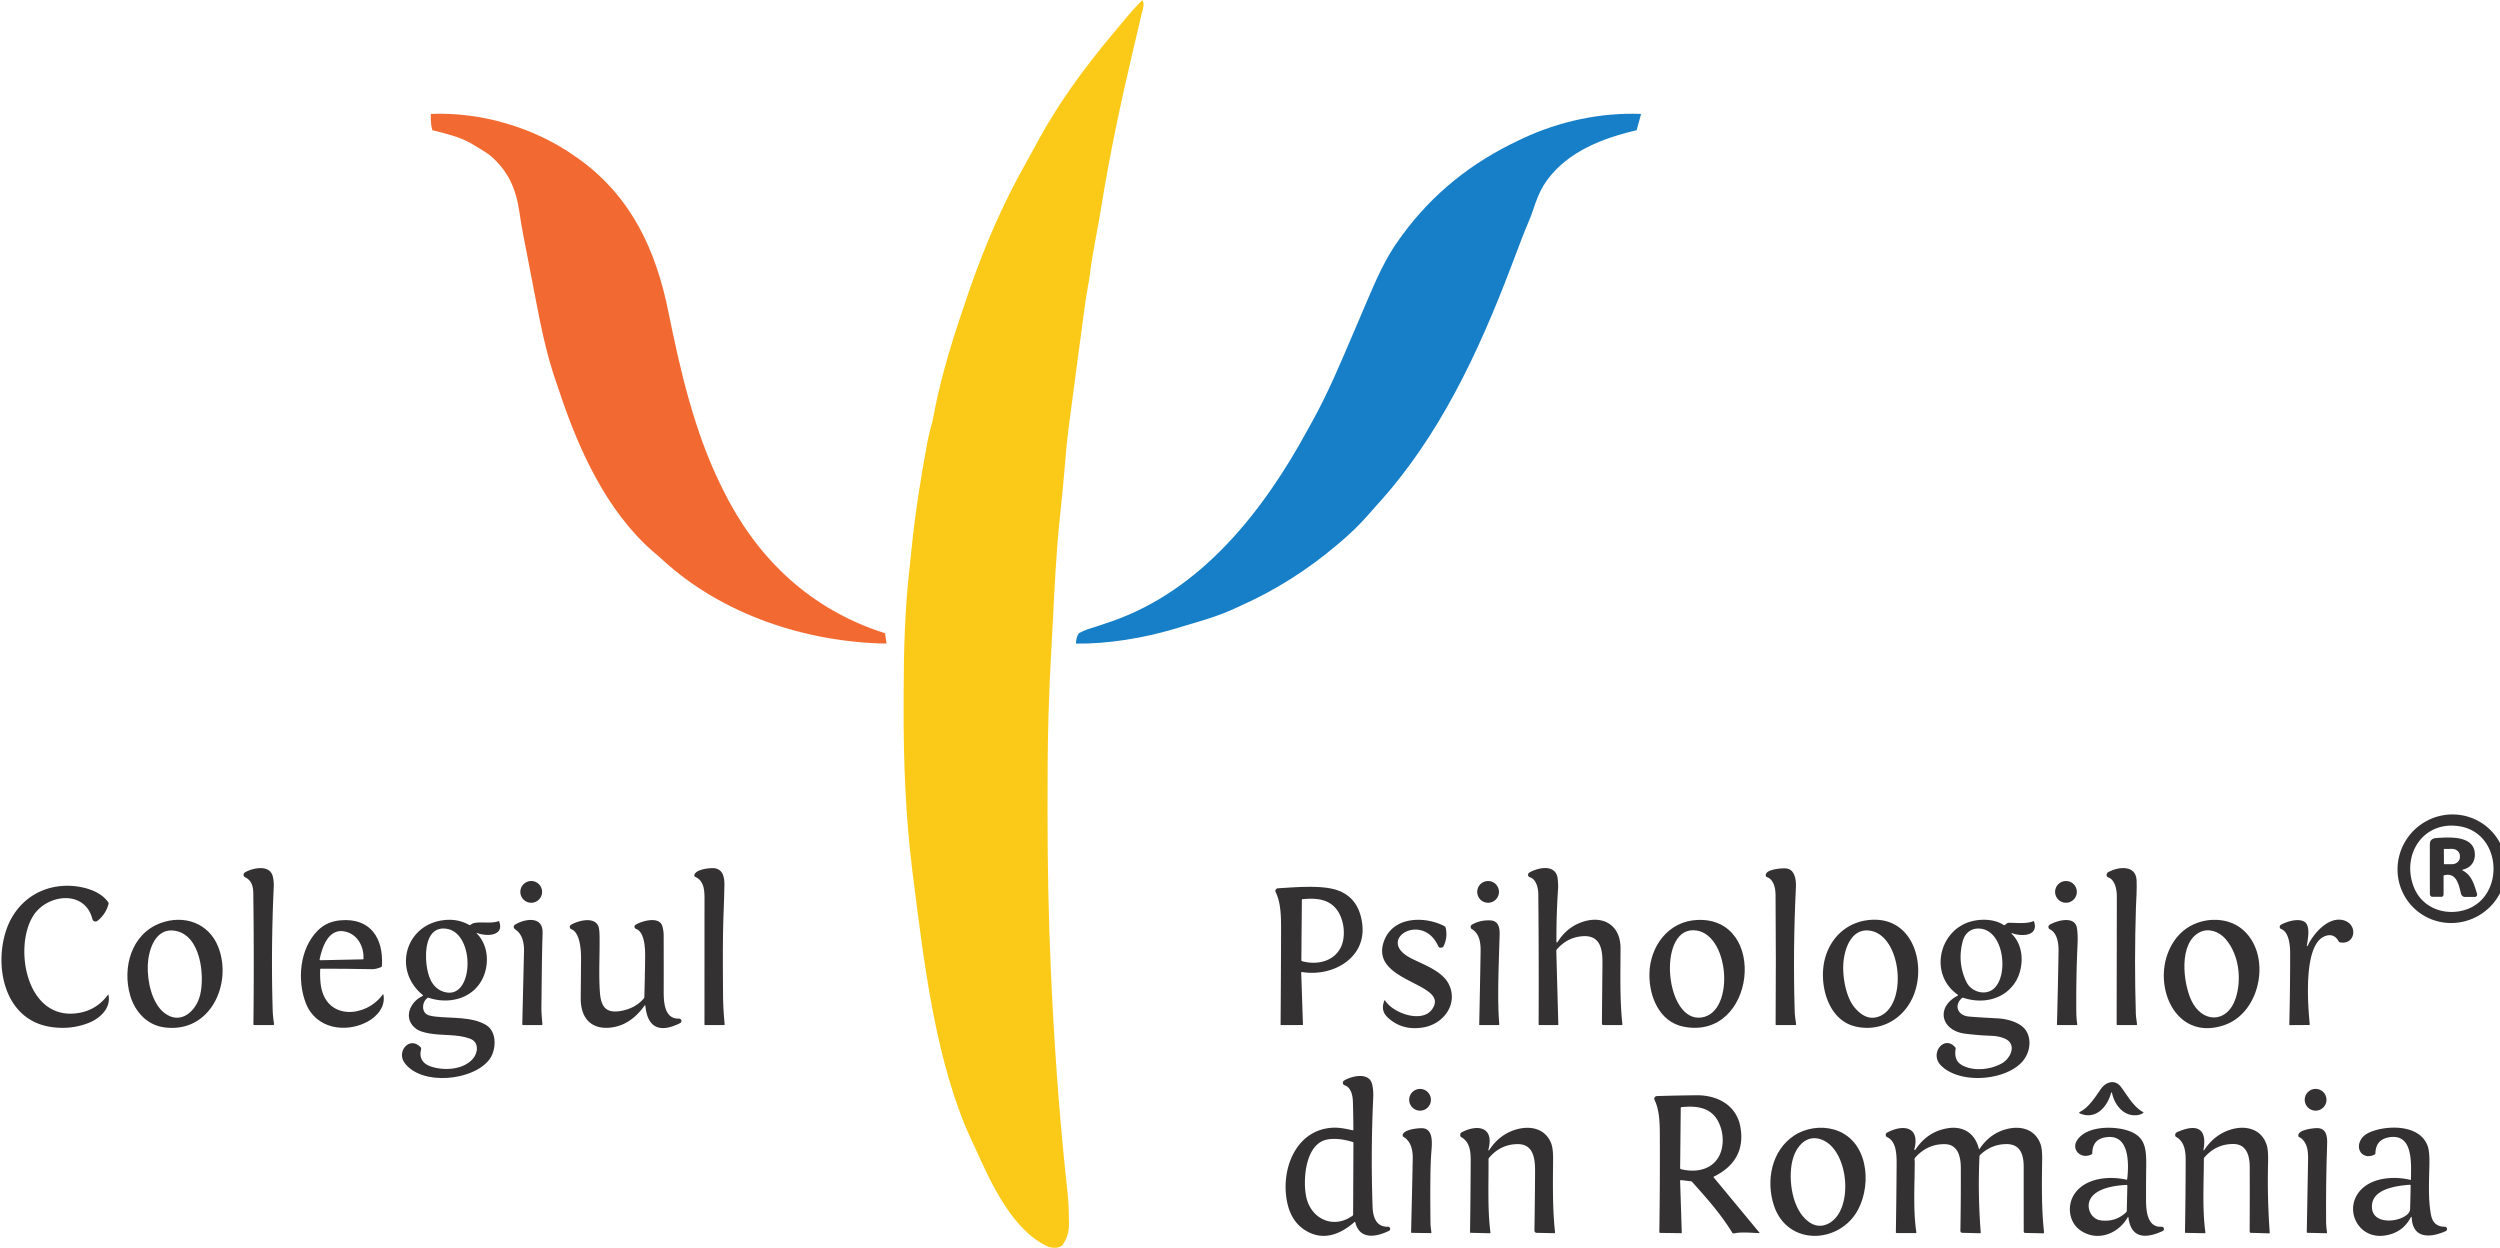 <?xml version="1.0" encoding="UTF-8" standalone="no"?>
<!-- Created with Inkscape (http://www.inkscape.org/) -->

<svg
   width="1600"
   height="798.61"
   viewBox="0 0 423.333 211.299"
   version="1.1"
   id="svg1338"
   inkscape:version="1.2.1 (9c6d41e410, 2022-07-14)"
   sodipodi:docname="Colegiul Psihologilor din România.svg"
   inkscape:export-filename="Colegiul Psihologilor din România.png"
   inkscape:export-xdpi="96"
   inkscape:export-ydpi="96"
   xmlns:inkscape="http://www.inkscape.org/namespaces/inkscape"
   xmlns:sodipodi="http://sodipodi.sourceforge.net/DTD/sodipodi-0.dtd"
   xmlns="http://www.w3.org/2000/svg"
   xmlns:svg="http://www.w3.org/2000/svg">
  <sodipodi:namedview
     id="namedview1340"
     pagecolor="#ffffff"
     bordercolor="#cccccc"
     borderopacity="0"
     inkscape:showpageshadow="0"
     inkscape:pageopacity="0"
     inkscape:pagecheckerboard="false"
     inkscape:deskcolor="#d1d1d1"
     inkscape:document-units="mm"
     showgrid="false"
     inkscape:zoom="0.52221046"
     inkscape:cx="789.91141"
     inkscape:cy="503.62836"
     inkscape:window-width="1920"
     inkscape:window-height="1009"
     inkscape:window-x="-8"
     inkscape:window-y="-8"
     inkscape:window-maximized="1"
     inkscape:current-layer="layer1"
     showborder="true"
     borderlayer="true"
     shape-rendering="auto" />
  <defs
     id="defs1335" />
  <g
     inkscape:label="Layer 1"
     inkscape:groupmode="layer"
     id="layer1">
    <g
       id="g1967"
       transform="translate(70.428,-40.676)">
      <g
         id="g1154"
         transform="matrix(0.251,0,0,0.251,-204.376,-72.513)"
         style="display:block;stroke-width:1.056">
        <path
           fill="#343132"
           d="m 2214.179,1011.332 a 36.4,36.86 45.8 0 1 -1.048,51.793 36.4,36.86 45.8 0 1 -51.802,-0.398 36.4,36.86 45.8 0 1 1.048,-51.793 36.4,36.86 45.8 0 1 51.802,0.398 z m -51.945,38.367 c 4.95,12.28 17.62,18.19 30.46,16.05 31.19,-5.18 30.58,-52.57 0.14,-57.37 -24.67,-3.89 -39.36,19.58 -30.6,41.32 z"
           id="path178"
           style="stroke-width:1.115" />
        <path
           fill="#343132"
           d="m 2195.083,1037.659 a 0.3,0.3 0 0 0 -0.06,0.56 c 6.17,3.08 7.81,9.5 9.73,15.75 a 1.62,1.62 0 0 1 -1.55,2.1 h -6.55 a 2.76,2.76 0 0 1 -2.67,-2.06 c -1.48,-5.72 -2.84,-14.66 -11.36,-12.59 q -0.45,0.11 -0.45,0.57 v 12.24 q 0,1.75 -1.75,1.75 h -5.69 a 1.78,1.77 0 0 1 -1.78,-1.77 q -0.08,-16.67 -0.04,-33.47 c 0,-3.33 1.85,-4.29 4.95,-4.47 8.05,-0.48 24.03,-1.68 25.33,9.69 0.67,5.83 -2.28,10.37 -8.11,11.7 z m -12.72,-13.72 0.06,9.78 a 0.27,0.27 0 0 0 0.27,0.27 l 5.23,-0.03 a 4.77,5.3 89.7 0 0 5.27,-4.8 v -0.78 a 4.77,5.3 89.7 0 0 -5.33,-4.74 l -5.23,0.03 a 0.27,0.27 0 0 0 -0.27,0.27 z"
           id="path182"
           style="stroke-width:1.115" />
        <path
           fill="#343132"
           d="m 704.533,1053.489 c -0.06,-4.79 -1.26,-8.68 -5.51,-10.7 a 1.84,1.85 42 0 1 -0.17,-3.24 c 4.86,-2.98 16.59,-5.69 18.78,2.46 0.59,2.18 0.83,4.81 0.71,7.32 q -1.94,41.54 -0.72,83.11 c 0.09,3.13 0.45,6.2 0.92,9.32 q 0.11,0.72 -0.63,0.72 h -12.75 a 0.55,0.56 0 0 1 -0.55,-0.56 q 0.52,-44.22 -0.08,-88.43 z"
           id="path186"
           style="stroke-width:1.115" />
        <path
           fill="#343132"
           d="m 1002.653,1042.509 a 0.97,0.98 14.2 0 1 -0.58,-0.98 c 0.37,-4.28 11.41,-5.26 13.91,-4.8 5.56,1.01 6.48,6.29 6.38,11.53 q -0.17,8.84 -0.52,17.69 c -0.74,19.08 -0.49,40.21 -0.39,56.53 q 0.06,8.95 1.07,19.35 0.07,0.66 -0.59,0.65 h -12.5 q -0.52,0 -0.52,-0.52 0.02,-42.5 0.03,-84.97 c 0,-5.66 -0.46,-11.97 -6.29,-14.48 z"
           id="path188"
           style="stroke-width:1.115" />
        <path
           fill="#343132"
           d="m 1583.693,1086.38 a 0.38,0.38 0 0 0 0.7,0.2 q 5.77,-9.3 15.2,-13.06 c 14.49,-5.78 27.33,0.73 27.33,17.18 -0.01,17.02 -0.6,34.26 1.26,51.2 q 0.07,0.59 -0.52,0.58 h -12.24 q -1.07,0 -1.06,-1.07 0.17,-21.3 0.36,-40.18 c 0.1,-9.49 -1.08,-19.75 -13.8,-18.64 q -10.13,0.89 -16.98,8.91 -0.36,0.43 -0.35,0.99 l 1.36,49.6 q 0.01,0.39 -0.38,0.39 h -12.39 q -0.53,0 -0.52,-0.52 0.21,-44 -0.22,-87.98 c -0.03,-3.83 -1.39,-9.91 -5.7,-11.2 a 1.72,1.73 38.2 0 1 -0.37,-3.14 c 6.14,-3.6 18.51,-6.13 19.24,4.88 q 0.29,4.24 0.21,5.39 -1.25,18.36 -1.13,36.47 z"
           id="path190"
           style="stroke-width:1.115" />
        <path
           fill="#343132"
           d="m 1724.963,1041.969 c -1.26,-4.7 11.4,-5.51 13.89,-5.14 5.86,0.86 6.62,7.87 6.38,12.9 q -2.08,42.23 -0.78,84.5 0.07,2.23 0.93,7.68 0.09,0.57 -0.5,0.57 h -12.92 q -0.41,0 -0.41,-0.41 0.33,-43.68 -0.04,-87.35 c -0.04,-4.29 -1.09,-10.53 -5.89,-12.06 q -0.52,-0.17 -0.66,-0.69 z"
           id="path192"
           style="stroke-width:1.115" />
        <path
           fill="#343132"
           d="m 1955.033,1042.1 q -0.78,-1.94 1.3,-3.01 c 6.73,-3.45 18.3,-4.79 18.76,5.84 0.26,6.11 -0.29,13.39 -0.45,18.22 q -1.17,36 -0.06,72.01 c 0.07,2.1 0.57,4.54 0.81,6.79 q 0.06,0.53 -0.47,0.53 h -12.72 q -0.59,0 -0.58,-0.59 0.12,-43.07 0.13,-86.09 c 0,-4.91 -1.19,-11.47 -6.04,-13.06 q -0.49,-0.16 -0.68,-0.64 z"
           id="path194"
           style="stroke-width:1.115" />
        <circle
           fill="#343132"
           cx="1537.573"
           cy="1052.649"
           r="7.35"
           id="circle196"
           style="stroke-width:1.115" />
        <circle
           fill="#343132"
           cx="1927.433"
           cy="1052.649"
           r="7.35"
           id="circle198"
           style="stroke-width:1.115" />
        <circle
           fill="#343132"
           cx="892.033"
           cy="1052.649"
           r="7.36"
           id="circle200"
           style="stroke-width:1.115" />
        <path
           fill="#343132"
           d="m 567.663,1143.719 c -29.77,-4.69 -37.47,-37.68 -30.75,-62.22 5.33,-19.45 20.68,-32.25 40.6,-32.96 9.55,-0.35 23.43,2.56 29.22,11.23 a 1.19,1.19 0 0 1 0.16,0.95 q -1.8,6.96 -7.5,11.47 a 2.12,2.12 0 0 1 -3.37,-1.13 c -5.12,-20.09 -30.47,-16.94 -39.78,-2.53 -13.31,20.59 -5.44,68.77 27.41,66.18 q 14.24,-1.12 22.77,-12.55 0.35,-0.47 0.46,0.11 c 1.67,8.88 -5.76,15.7 -13.19,18.68 q -12.32,4.93 -26.03,2.77 z"
           id="path202"
           style="stroke-width:1.115" />
        <path
           fill="#343132"
           d="m 1397.923,1142.509 q -0.33,0 -0.33,-0.33 0.23,-31.19 0.32,-62.6 c 0.02,-8.33 0.17,-19.15 -3.65,-26.75 a 1.8,1.8 0 0 1 1.5,-2.6 c 12.34,-0.78 29.88,-2.29 40.13,1.3 q 14.65,5.13 16.8,22.9 c 2.79,23.14 -20.33,35.65 -40.58,32.3 q -0.63,-0.1 -0.61,0.54 l 1.17,34.83 q 0.02,0.37 -0.35,0.37 z m 14.21,-43.1 c 10.13,2.85 21.96,0.1 26.4,-10.05 3.06,-7.01 1.92,-17.36 -2.39,-23.83 -5.42,-8.14 -14.5,-8.86 -23.78,-7.95 q -0.42,0.04 -0.42,0.46 l -0.35,40.65 a 0.73,0.73 0 0 0 0.54,0.72 z"
           id="path204"
           style="stroke-width:1.115" />
        <path
           fill="#343132"
           d="m 644.173,1144.009 c -11.56,-1.67 -19.53,-10.7 -22.68,-21.48 -5.46,-18.73 0.71,-41.52 20.49,-48.84 15.7,-5.8 32.43,-0.12 38.83,15.9 9.95,24.93 -5.3,58.94 -36.64,54.42 z m 0.4,-9.68 c 11.04,8.55 21.49,-1.42 24.09,-12.1 3.14,-12.93 0.59,-40.3 -16.83,-43.35 -13.48,-2.36 -18.07,13.22 -18.48,23.12 -0.41,10.16 2.44,25.53 11.22,32.33 z"
           id="path208"
           style="stroke-width:1.115" />
        <path
           fill="#343132"
           d="m 781.613,1140.199 c -14.83,7.96 -35.02,4.86 -41.69,-12.62 -5.85,-15.34 -4.24,-36.53 8.16,-48.91 q 5.97,-5.96 15.02,-6.82 c 20.46,-1.94 29.42,12.09 28.21,30.82 q -0.03,0.47 -0.46,0.65 -3.61,1.53 -5.93,1.49 -17.38,-0.35 -34.76,-0.34 -0.49,0 -0.51,0.49 -0.24,6.86 0.61,11.66 c 4.02,22.74 30.27,20.81 41.49,5.4 q 0.48,-0.66 0.62,0.14 c 1.42,7.96 -4.34,14.59 -10.76,18.04 z m -14.25,-60.58 c -11.86,-3.46 -16.44,10.24 -18.09,18.65 q -0.09,0.5 0.4,0.49 l 28.76,-0.6 q 0.47,-0.01 0.48,-0.48 c 0.24,-7.97 -3.68,-15.76 -11.55,-18.06 z"
           id="path210"
           style="stroke-width:1.115" />
        <path
           fill="#343132"
           d="m 855.523,1080.899 c 8.06,8.3 8.41,21.96 2.95,31.7 -6.99,12.43 -22.58,15.96 -35.66,11.48 q -0.46,-0.16 -0.85,0.14 c -3.49,2.67 -4.12,8.77 -0.28,11.13 q 1.61,0.99 6.19,1.48 c 11.04,1.2 24.22,-0.08 33.75,5.66 7.54,4.53 6.88,17 2.23,23.18 -10.94,14.55 -46.04,17.99 -57.35,2.2 -5.4,-7.54 3.32,-18.03 10.72,-10.64 q 0.77,0.77 0.5,1.75 c -1.53,5.6 1.14,9.66 6.47,11.44 8.98,3.02 21.74,2.37 28.38,-5.03 3.58,-3.99 4.5,-11.34 -1.8,-13.7 -8.45,-3.17 -18.22,-1.97 -27.3,-3.51 q -6.34,-1.08 -9.11,-3.15 c -8.92,-6.72 -4.52,-17.98 4.39,-22.15 q 0.57,-0.27 0.08,-0.67 c -20.5,-16.7 -11.74,-48.03 15.03,-50.6 q 8.95,-0.86 16.43,3.4 0.45,0.26 0.81,-0.11 c 3.3,-3.27 13.57,-0.22 18.78,-2.49 q 0.41,-0.17 0.56,0.24 c 3.68,9.88 -8.66,10.18 -14.64,7.83 q -1.11,-0.43 -0.28,0.42 z m -22.57,39.12 c 20.5,6.64 21.8,-39.65 1.92,-42.5 -13.76,-1.97 -14.53,15.23 -13.5,23.91 0.92,7.71 3.4,15.94 11.58,18.59 z"
           id="path212"
           style="stroke-width:1.115" />
        <path
           fill="#343132"
           d="m 1499.933,1131.669 c 12.09,-17.73 -42.39,-17.75 -32.7,-45.49 5.98,-17.14 27.46,-17.3 40.64,-10.54 a 2.21,2.23 7.4 0 1 1.16,1.52 q 1.35,6.47 -1.6,12.34 a 1.19,1.2 3.6 0 1 -0.63,0.56 q -2.15,0.79 -2.88,-0.83 c -10.37,-23.09 -41.35,-5.07 -19.89,7.34 7.56,4.39 22.06,8.56 26.97,18.21 6.56,12.89 -2.89,26.61 -16.52,29.18 q -14.61,2.75 -24.65,-6.61 -4.98,-4.64 -2.22,-11.4 0.2,-0.47 0.47,-0.04 c 5.46,8.69 25.13,15.62 31.85,5.76 z"
           id="path214"
           style="stroke-width:1.115" />
        <path
           fill="#343132"
           d="m 1669.463,1143.59 c -16.4,-3.23 -23.22,-20.4 -23.06,-35.38 0.21,-18.82 12.82,-35.93 32.58,-36.65 47.84,-1.75 39.12,81.61 -9.52,72.03 z m 6.5,-65.07 c -24.42,-0.19 -18.77,62.79 5.85,58.83 22.96,-3.69 18.57,-58.64 -5.85,-58.83 z"
           id="path216"
           style="stroke-width:1.115" />
        <path
           fill="#343132"
           d="m 1785.423,1143.469 c -19.18,-4.47 -24.9,-29.53 -20.59,-45.76 4,-15.06 15.79,-25.28 31.28,-26.22 28.38,-1.73 37.22,30.41 28.31,51.47 -6.68,15.82 -22.5,24.35 -39,20.51 z m 2.25,-9.87 q 5.99,5.33 12.46,3.48 c 21.05,-6.03 16.96,-54.89 -4.85,-58.25 -12.81,-1.97 -17.42,12.61 -18.04,22.16 -0.58,8.87 1.62,22.05 7.16,29.13 a 26.34,26.73 1.4 0 0 3.27,3.48 z"
           id="path218"
           style="stroke-width:1.115" />
        <path
           fill="#343132"
           d="m 1890.753,1080.929 c 9.06,8.53 8.3,24.29 1.99,33.38 -7.79,11.22 -21.9,13.99 -34.58,9.78 q -0.47,-0.16 -0.85,0.16 c -5.65,4.9 -2.91,11.73 4.36,12.46 q 5.36,0.53 19.75,1.27 c 6.41,0.33 16.23,2.8 19.58,9.11 3.64,6.88 1.53,15.73 -4.05,21.18 -12.23,11.95 -41.23,13.87 -53.7,1.65 -8.34,-8.17 2.22,-21.24 9.56,-12.26 q 0.28,0.34 0.21,0.79 -1.38,7.92 4.22,11.07 c 7.71,4.34 19.37,3.2 27.15,-1.31 4.3,-2.49 8.73,-9.23 5.14,-14.11 -2.22,-3.01 -8.4,-4.22 -11.92,-4.34 q -9.16,-0.31 -18.24,-1.46 c -16.27,-2.06 -19.96,-17.83 -5.03,-25.62 a 0.42,0.42 0 0 0 0.04,-0.71 c -19.98,-13.91 -12.43,-45.05 10.91,-49.83 6.33,-1.3 14.35,-0.94 20.05,2.82 q 0.46,0.31 0.91,-0.02 l 1.53,-1.15 q 0.4,-0.3 0.9,-0.3 c 4.87,-0.02 12.29,0.89 16.68,-1.07 q 0.42,-0.18 0.56,0.25 c 3.27,10.11 -8.83,10.18 -14.89,7.81 a 0.27,0.27 0 0 0 -0.28,0.45 z m -30.55,32.33 c 3.3,6.91 12.48,9.45 18.08,5.05 10.75,-8.43 7.58,-39.48 -8.77,-40.87 -5.82,-0.5 -10.12,2.73 -11.65,8.28 q -3.95,14.38 2.34,27.54 z"
           id="path220"
           style="stroke-width:1.115" />
        <path
           fill="#343132"
           d="m 2034.483,1142.449 c -31.65,11.05 -47.48,-23.01 -38.62,-47.65 q 3.67,-10.22 11.19,-16.27 c 10.72,-8.63 28.06,-9.79 39.01,-0.93 20.36,16.48 13.37,56.14 -11.58,64.85 z m -22.58,-16.82 c 7.31,15.87 24.48,15.82 30,-1.16 4.18,-12.85 2.38,-29.49 -6.87,-40.12 -4.32,-4.96 -11.4,-7.48 -17.29,-4.52 -14.55,7.33 -11.19,34.2 -5.84,45.8 z"
           id="path222"
           style="stroke-width:1.115" />
        <path
           fill="#343132"
           d="m 2089.933,1089.009 a 0.26,0.26 0 0 0 0.49,0.15 c 3.69,-8.11 13.84,-19.98 24.03,-17.43 10.35,2.59 8.36,17.07 -2.24,14.94 q -0.5,-0.1 -0.74,-0.54 -3.36,-6.08 -9.6,-3.5 c -14.58,6.02 -11.19,46.73 -9.99,59.3 q 0.05,0.53 -0.49,0.53 l -12.79,0.07 q -0.51,0 -0.5,-0.51 0.59,-24.18 0.57,-48.28 c 0,-4.95 -0.8,-14.01 -6.03,-16.01 a 1.6,1.59 40.9 0 1 -0.21,-2.88 c 4.1,-2.29 11.59,-4.5 15.7,-2.15 4.49,2.55 2.43,11.75 1.8,16.31 z"
           id="path224"
           style="stroke-width:1.115" />
        <path
           fill="#343132"
           d="m 880.343,1076.909 q -0.54,-1.34 0.85,-2.2 c 6.14,-3.8 19.01,-6.34 18.53,5.78 q -0.52,13.05 -0.82,50.64 c -0.03,3.45 0.43,7.26 0.67,10.88 q 0.03,0.47 -0.45,0.47 h -12.64 q -0.49,0 -0.48,-0.49 0.58,-24.91 1.18,-49.75 c 0.11,-4.54 -0.99,-10.91 -5.45,-13.91 q -1.13,-0.76 -1.39,-1.42 z"
           id="path226"
           style="stroke-width:1.115" />
        <path
           fill="#343132"
           d="m 968.373,1129.509 c -5.55,7.81 -12.92,13.51 -22.45,14.65 -13.84,1.66 -20.61,-6.87 -20.49,-19.78 q 0.13,-13.31 0.22,-26.65 c 0.04,-5.32 -0.51,-17.54 -6.55,-19.91 a 1.66,1.66 0 0 1 -0.23,-2.98 c 4.57,-2.67 15.34,-5.74 18.37,0.75 q 0.83,1.77 0.9,7.01 c 0.18,13.55 -0.65,25.24 0.22,37.58 0.66,9.35 3.56,14.56 13.89,12.84 q 9.91,-1.66 15.74,-8.49 a 1.45,1.46 66 0 0 0.36,-0.93 q 0.37,-12.88 0.53,-25.88 c 0.07,-5.46 0.14,-17.83 -6.17,-20.11 a 1.53,1.54 38.5 0 1 -0.31,-2.73 c 4,-2.57 16.32,-6.2 18.17,1.16 q 0.8,3.15 0.81,5.5 0.08,18.84 0.03,37.69 c -0.02,7.26 0.19,19.23 10.3,18.92 a 1.6,1.6 0 0 1 0.77,3.03 c -13.11,6.59 -21.89,3.78 -23.41,-11.48 q -0.11,-1.02 -0.7,-0.19 z"
           id="path228"
           style="stroke-width:1.115" />
        <path
           fill="#343132"
           d="m 1526.653,1077.77 a 1.75,1.76 45.5 0 1 0.03,-3.02 q 5.42,-3.14 12.24,-2.89 c 5.93,0.21 6.58,5.32 6.43,9.99 -0.82,26.43 -1.53,44.65 -0.23,60.13 q 0.04,0.5 -0.47,0.5 h -12.68 q -0.4,0 -0.39,-0.4 0.54,-24.57 0.94,-49.1 c 0.09,-5.63 -0.53,-11.98 -5.87,-15.21 z"
           id="path230"
           style="stroke-width:1.115" />
        <path
           fill="#343132"
           d="m 1916.553,1077.87 a 1.75,1.75 0 0 1 -0.09,-3.07 c 4.61,-2.72 16.92,-6.4 18.37,2.24 q 0.72,4.28 0.42,10.88 -1.07,22.89 -0.84,45.81 0.04,4.16 0.64,8.28 0.06,0.47 -0.41,0.47 h -12.69 q -0.59,0 -0.58,-0.6 0.66,-24.75 1.06,-49.38 c 0.09,-5.43 -0.96,-12.12 -5.88,-14.63 z"
           id="path232"
           style="stroke-width:1.115" />
        <path
           fill="#343132"
           d="m 1446.683,1212.959 q -0.03,-9.37 -0.31,-18.73 c -0.12,-4.12 -1.23,-9.72 -5.56,-11.1 a 1.77,1.77 0 0 1 -0.4,-3.19 c 4.81,-3 16.85,-6.01 18.9,2.37 0.75,3.07 0.91,6.09 0.75,9.57 q -1.69,36.67 -0.41,73.35 c 0.23,6.66 2.43,13.61 10.36,13.31 a 1.46,1.46 0 0 1 0.7,2.77 c -8.38,4.12 -19.74,6.36 -22.72,-5.68 q -0.15,-0.62 -0.63,-0.2 c -9.36,8.14 -20.54,12.78 -32.25,6.06 q -10.08,-5.78 -12.98,-18.93 c -4.83,-21.87 5.29,-49.64 30.84,-50.83 4.19,-0.19 8.78,0.74 13.1,1.72 q 0.61,0.13 0.61,-0.49 z m -31.93,44.8 c 2.85,15.22 18.15,22.87 31.42,13.32 q 0.34,-0.25 0.34,-0.67 l 0.21,-48.39 q 0,-0.5 -0.48,-0.64 -9.09,-2.82 -16.42,-1.81 c -15.45,2.15 -17.25,26.59 -15.07,38.19 z"
           id="path250"
           style="stroke-width:1.115" />
        <path
           fill="#343132"
           d="m 1958.473,1188.199 a 0.32,0.32 0 0 0 -0.62,-0.01 c -2.37,9.4 -10.4,18.63 -21.15,13.86 a 0.5,0.5 0 0 1 -0.02,-0.91 c 6.07,-2.93 10.48,-10.02 14.22,-15.42 3.45,-4.98 9.6,-6.87 13.68,-1.44 4.23,5.63 8.53,13.56 14.87,16.89 q 0.49,0.26 0.06,0.6 -1.57,1.21 -4.03,1.5 c -9.21,1.08 -15.36,-7.04 -17.01,-15.07 z"
           id="path252"
           style="stroke-width:1.115" />
        <circle
           fill="#343132"
           cx="2095.843"
           cy="1192.899"
           r="7.36"
           id="circle254"
           style="stroke-width:1.115" />
        <circle
           fill="#343132"
           cx="1491.673"
           cy="1192.909"
           r="7.35"
           id="circle256"
           style="stroke-width:1.115" />
        <path
           fill="#343132"
           d="m 1689.823,1245.33 30.78,37.16 q 0.31,0.37 -0.17,0.35 c -4.75,-0.15 -12.2,-0.88 -16.7,0.17 q -0.99,0.24 -1.5,-0.59 c -8.17,-13.14 -17.21,-23.13 -26.95,-34.07 q -0.38,-0.42 -0.94,-0.48 l -6.59,-0.78 a 0.56,0.56 0 0 0 -0.63,0.57 l 1.12,34.87 a 0.35,0.36 88.5 0 1 -0.36,0.37 l -14.06,-0.19 q -0.73,-0.01 -0.72,-0.74 0.49,-33.24 0.33,-65.24 c -0.04,-7.6 -0.14,-16.83 -3.56,-23.68 a 1.83,1.83 0 0 1 1.58,-2.65 q 12.96,-0.4 26.71,-0.55 c 14.05,-0.15 27,6.68 29.61,21.36 2.83,15.88 -4.13,26.72 -17.82,33.51 q -0.45,0.22 -0.13,0.61 z m -22.14,-5.63 c 8.64,2.19 18.4,1.07 24.01,-6.11 5.91,-7.54 5.2,-20.2 -0.06,-28.04 -5.27,-7.87 -14.58,-8.64 -23.56,-7.66 a 0.59,0.59 0 0 0 -0.53,0.58 l -0.4,40.53 a 0.72,0.71 7.7 0 0 0.54,0.7 z"
           id="path258"
           style="stroke-width:1.115" />
        <path
           fill="#343132"
           d="m 1537.753,1226.639 a 0.31,0.3 69.2 0 0 0.55,0.25 q 7.07,-10.91 18.7,-14.09 c 9.73,-2.66 19.45,-0.16 23.18,9.63 q 1.33,3.48 1.25,10.75 c -0.19,18.46 -0.34,33.79 1.31,49.16 q 0.06,0.57 -0.51,0.56 l -11.88,-0.23 a 1.54,1.55 0.9 0 1 -1.51,-1.57 q 0.31,-19.8 0.43,-39.37 c 0.05,-8.55 -0.73,-19.09 -11.95,-18.91 q -11.54,0.19 -19.14,9.33 -0.32,0.39 -0.31,0.88 c 0.13,16.16 -0.75,33.42 1.29,49.41 a 0.44,0.44 0 0 1 -0.44,0.5 l -12.86,-0.29 q -0.48,-0.01 -0.47,-0.49 0.34,-23.98 0.45,-47.93 c 0.02,-6.09 -0.43,-12.69 -6.21,-16.02 q -1.31,-0.76 -0.68,-2.55 0.16,-0.46 0.59,-0.69 c 10.56,-5.66 22.42,-4.19 18.21,11.67 z"
           id="path262"
           style="stroke-width:1.115" />
        <path
           fill="#343132"
           d="m 1787.373,1266.649 c -12.19,23.6 -47.96,25.44 -57.04,-2.64 -5.41,-16.73 -1.51,-36.87 13.67,-46.95 7.68,-5.11 18.11,-6.64 26.97,-4.07 22.68,6.59 25.68,35.7 16.4,53.66 z m -33.76,8.39 q 5.72,4.32 11.83,2.14 c 20.03,-7.16 16.09,-53.32 -4.91,-58.04 -9.82,-2.2 -16.06,7.1 -17.84,15.59 -2.65,12.58 0.04,32.1 10.92,40.31 z"
           id="path264"
           style="stroke-width:1.115" />
        <path
           fill="#343132"
           d="m 1825.143,1226.35 a 0.37,0.37 0 0 0 0.67,0.29 q 8.24,-12.54 22.26,-14.6 c 10.27,-1.51 18.08,3.68 20.55,13.82 q 0.18,0.71 0.58,0.1 7.14,-10.63 18.68,-13.4 c 9.62,-2.32 18.77,0.54 22.32,10.06 q 1.27,3.39 1.17,10.49 c -0.24,16.32 -0.5,32.9 1.26,49.16 a 0.66,0.66 0 0 1 -0.67,0.73 l -12.15,-0.28 a 0.9,0.9 0 0 1 -0.88,-0.9 q -0.02,-21.71 -0.02,-43.59 c 0,-8.29 -2.2,-15.58 -11.88,-15.43 q -10.11,0.16 -17.56,7.37 -0.37,0.36 -0.39,0.88 -1.17,25.63 0.84,51.22 0.05,0.69 -0.64,0.67 l -11.67,-0.29 q -1.43,-0.03 -1.41,-1.47 0.38,-21.86 0.29,-42.45 c -0.04,-7.46 -1.91,-15.77 -10.83,-15.89 q -11.59,-0.17 -19.76,8.88 -0.78,0.86 -0.64,1.65 0.14,0.79 0.14,0.86 c 0.03,15.61 -1.21,32.64 1.09,48.04 q 0.09,0.59 -0.51,0.58 l -12.81,-0.05 q -0.5,-0.01 -0.5,-0.5 0.36,-22.52 0.51,-44.96 c 0.04,-6.47 0.16,-16.22 -6.36,-19.2 a 1.72,1.72 0 0 1 -0.11,-3.07 c 10.42,-5.65 22.45,-4.54 18.43,11.28 z"
           id="path266"
           style="stroke-width:1.115" />
        <path
           fill="#343132"
           d="m 1969.093,1272.189 c -6.57,11.48 -20.78,16.62 -31.95,8.79 -8.31,-5.83 -9.3,-18.01 -3.01,-25.88 7.67,-9.6 22.99,-10.9 34.15,-8.26 q 0.41,0.1 0.45,-0.31 c 1.34,-11.46 1.36,-31.58 -15.38,-28.16 q -8.07,1.65 -8.16,10.59 0,0.49 -0.43,0.72 c -7.09,3.8 -14.38,-3.23 -9.53,-9.93 6.66,-9.18 23.57,-9.09 32.91,-6.38 13.25,3.84 13.6,12.62 13.41,25.65 q -0.13,9.23 -0.1,21.71 c 0.02,6.66 0.73,18.49 10.43,17.82 a 1.53,1.53 0 0 1 0.75,2.92 c -10.59,4.91 -21.22,5.66 -23.08,-9.19 q -0.1,-0.74 -0.46,-0.09 z m -25.7,-11.25 c -2.12,5.34 1.14,12.57 7.7,13.35 q 9.97,1.2 17.03,-5.59 a 1.08,1.04 69.8 0 0 0.33,-0.75 l 0.39,-16.98 q 0.01,-0.66 -0.64,-0.63 c -7.56,0.36 -21.43,2.12 -24.81,10.6 z"
           id="path268"
           style="stroke-width:1.115" />
        <path
           fill="#343132"
           d="m 2020.183,1226.699 a 0.27,0.26 67.1 0 0 0.48,0.2 q 6.38,-9.78 16.5,-13.43 c 10.44,-3.77 21.93,-1.52 25.65,9.82 q 1.17,3.57 0.97,11.54 -0.61,23.83 1.12,47.65 0.04,0.57 -0.52,0.55 l -12.21,-0.37 q -0.82,-0.02 -0.82,-0.84 0.13,-24.06 0.04,-43.9 c -0.03,-7.34 -2.21,-15.14 -10.99,-15.18 q -11.73,-0.06 -19.63,9.12 -0.31,0.36 -0.31,0.84 c -0.1,19.1 -1.06,34.45 1.04,49.63 q 0.08,0.6 -0.52,0.59 l -12.82,-0.23 q -0.45,-0.01 -0.44,-0.46 0.41,-24.02 0.47,-48 c 0.02,-6.3 -0.59,-12.99 -6.49,-16.31 q -0.44,-0.25 -0.54,-0.75 -0.35,-1.76 1.58,-2.59 c 11.98,-5.22 20.24,-3.43 17.44,12.12 z"
           id="path270"
           style="stroke-width:1.115" />
        <path
           fill="#343132"
           d="m 2160.673,1272.179 a 0.29,0.29 0 0 0 -0.54,-0.12 q -5.54,10.69 -17.7,12.43 c -19.21,2.77 -28.83,-20.36 -14.24,-32.51 8.13,-6.76 21.38,-7.54 31.49,-5.06 a 0.4,0.39 6.9 0 0 0.49,-0.38 c 0.01,-9.78 2.01,-31.37 -15,-28.28 q -8.82,1.61 -8.98,10.82 -0.01,0.48 -0.44,0.71 c -7.5,3.99 -13.67,-3.12 -9.14,-10.38 q 2.19,-3.54 8.35,-5.57 c 11.51,-3.82 31.75,-3.76 36.59,10.6 q 1.26,3.71 1.06,12.65 c -0.29,12.49 -0.83,22.72 1.01,33.11 q 1.5,8.43 9.32,8.34 a 1.57,1.56 32.6 0 1 0.66,2.99 c -9.96,4.45 -22.37,5.53 -22.93,-9.35 z m -26.78,-8.4 c -1.46,16.15 25.45,11.04 25.7,2.94 q 0.31,-10.18 0.37,-15.89 0.01,-0.65 -0.65,-0.6 c -7.95,0.64 -24.41,2.37 -25.42,13.55 z"
           id="path272"
           style="stroke-width:1.115" />
        <path
           fill="#343132"
           d="m 1480.153,1217.689 a 0.42,0.4 12.1 0 1 -0.19,-0.28 c -0.66,-4.4 10.13,-5.4 12.96,-5.34 7.96,0.17 6.84,10.35 6.36,16.23 q -1.01,12.56 -0.56,48.18 0.01,1.46 0.61,5.95 0.05,0.43 -0.38,0.42 l -12.82,-0.17 q -0.51,0 -0.5,-0.52 0.9,-36.97 1.11,-49.17 c 0.1,-5.84 -0.9,-12.05 -6.59,-15.3 z"
           id="path274"
           style="stroke-width:1.115" />
        <path
           fill="#343132"
           d="m 2084.963,1218.219 q -0.57,-0.13 -0.69,-0.54 c -1.37,-4.58 10.12,-5.68 12.65,-5.67 6.19,0.04 6.87,5.69 6.71,10.4 q -0.93,26.94 -0.69,53.9 c 0.02,1.98 0.33,3.97 0.61,6.02 q 0.09,0.63 -0.55,0.62 l -12.6,-0.29 q -0.52,-0.02 -0.51,-0.54 0.42,-24.34 0.88,-48.64 c 0.11,-5.63 -0.3,-11.39 -4.99,-14.88 q -0.37,-0.27 -0.82,-0.38 z"
           id="path276"
           style="stroke-width:1.115" />
      </g>
      <path
         d="m 123.033,40.676 c 0.401,0.802 0.046,1.577 -0.157,2.414 -0.069,0.292 -0.069,0.292 -0.138,0.59 -0.099,0.422 -0.199,0.843 -0.299,1.264 -0.16,0.67 -0.317,1.34 -0.473,2.011 -0.212,0.908 -0.425,1.815 -0.639,2.722 -2.035,8.648 -3.874,17.34 -5.279,26.114 -0.287,1.782 -0.618,3.555 -0.954,5.329 -0.38,2.013 -0.732,4.016 -0.966,6.052 -0.093,0.693 -0.21,1.369 -0.341,2.055 -0.317,1.733 -0.55,3.476 -0.782,5.222 -0.047,0.354 -0.095,0.708 -0.142,1.061 -0.099,0.741 -0.198,1.482 -0.297,2.224 -0.123,0.924 -0.247,1.849 -0.37,2.773 -0.315,2.353 -0.628,4.706 -0.938,7.06 -0.024,0.18 -0.048,0.36 -0.072,0.545 -0.14,1.064 -0.28,2.128 -0.419,3.193 -0.063,0.481 -0.126,0.962 -0.189,1.443 -0.332,2.559 -0.567,5.12 -0.77,7.692 -0.086,1.055 -0.187,2.108 -0.288,3.161 -0.03,0.323 -0.03,0.323 -0.061,0.652 -0.116,1.226 -0.242,2.451 -0.377,3.676 -0.654,6.093 -0.937,12.206 -1.247,18.325 -0.083,1.644 -0.172,3.288 -0.265,4.932 -0.2,3.58 -0.36,7.162 -0.456,10.746 -0.005,0.195 -0.011,0.389 -0.016,0.59 -0.133,5.018 -0.148,10.035 -0.145,15.054 3e-5,0.238 6e-5,0.476 9e-5,0.721 10e-4,8.752 0.157,17.483 0.548,26.227 0.013,0.305 0.027,0.611 0.04,0.925 0.504,11.501 1.315,22.967 2.507,34.417 0.019,0.179 0.037,0.358 0.056,0.542 0.076,0.726 0.153,1.451 0.234,2.176 0.162,1.491 0.223,2.968 0.232,4.467 0.005,0.227 0.01,0.454 0.016,0.688 0.009,1.56 -0.268,2.54 -1.143,3.853 -0.775,0.498 -1.287,0.411 -2.192,0.282 -6.267,-2.734 -9.892,-10.94 -12.548,-16.783 -0.194,-0.426 -0.394,-0.85 -0.595,-1.274 -0.309,-0.657 -0.603,-1.318 -0.888,-1.986 -0.112,-0.262 -0.223,-0.523 -0.339,-0.793 -5.196,-12.977 -6.918,-28.017 -8.681,-41.798 -0.062,-0.482 -0.062,-0.482 -0.125,-0.974 -1.16,-9.262 -1.521,-18.597 -1.49,-27.924 0.002,-0.743 0.003,-1.486 0.004,-2.228 0.012,-7.234 0.199,-14.392 1.036,-21.584 0.101,-0.897 0.191,-1.796 0.28,-2.694 0.597,-5.964 1.516,-11.853 2.607,-17.746 0.037,-0.203 0.075,-0.407 0.113,-0.616 0.218,-1.156 0.497,-2.269 0.831,-3.396 0.115,-0.557 0.225,-1.116 0.329,-1.675 1.315,-6.77 3.44,-13.36 5.684,-19.87 0.08,-0.234 0.161,-0.468 0.243,-0.71 2.604,-7.544 5.808,-14.932 9.761,-21.866 0.359,-0.633 0.705,-1.273 1.051,-1.913 0.24,-0.438 0.48,-0.877 0.72,-1.315 0.13,-0.243 0.261,-0.485 0.395,-0.735 3.397,-6.152 7.63,-11.917 12.131,-17.303 0.123,-0.148 0.247,-0.297 0.374,-0.449 3.392,-4.068 3.392,-4.068 4.887,-5.563 z"
         style="display:block;fill:#fbca19;stroke-width:0.265"
         id="path577" />
      <path
         d="m 2.527,59.967 c 8.515,-0.359 17.604,2.304 24.552,7.265 0.247,0.173 0.494,0.346 0.749,0.525 8.728,6.394 12.829,15.332 14.919,25.696 2.019,9.944 4.378,20.247 8.885,29.398 0.109,0.224 0.218,0.448 0.331,0.679 5.514,11.226 14.1,19.677 26.022,23.889 0.485,0.164 0.97,0.327 1.456,0.485 0.083,0.579 0.165,1.157 0.251,1.754 -13.671,-0.23 -27.887,-4.916 -38.015,-14.262 -0.512,-0.47 -1.037,-0.918 -1.569,-1.365 -7.903,-6.919 -12.588,-17.339 -15.824,-27.085 -0.185,-0.555 -0.375,-1.107 -0.568,-1.659 C 22.162,100.792 21.207,96.196 20.315,91.534 20.211,90.995 20.106,90.455 20.002,89.916 19.792,88.832 19.584,87.749 19.377,86.665 19.165,85.552 18.949,84.441 18.731,83.329 18.622,82.771 18.513,82.213 18.405,81.654 18.352,81.384 18.299,81.113 18.245,80.835 17.966,79.389 17.717,77.944 17.506,76.487 16.948,72.627 15.594,69.554 12.548,66.982 11.659,66.341 10.742,65.775 9.792,65.229 9.603,65.115 9.413,65.002 9.218,64.885 7.214,63.778 4.981,63.287 2.778,62.723 2.515,61.79 2.508,60.937 2.527,59.967 Z"
         style="display:block;fill:#f26a32;stroke-width:0.265"
         id="path579" />
      <path
         d="m 207.462,59.967 c -0.372,1.364 -0.372,1.364 -0.752,2.756 -0.309,0.076 -0.617,0.152 -0.936,0.23 -5.764,1.445 -11.619,3.932 -14.873,9.188 -0.742,1.281 -1.245,2.619 -1.704,4.026 -0.251,0.764 -0.537,1.492 -0.854,2.23 -0.772,1.817 -1.463,3.664 -2.161,5.511 -0.172,0.454 -0.344,0.909 -0.517,1.363 -0.095,0.251 -0.19,0.502 -0.288,0.761 -5.508,14.451 -12.213,28.791 -22.766,40.285 -0.473,0.517 -0.932,1.044 -1.389,1.576 -1.497,1.714 -3.129,3.266 -4.87,4.729 -0.134,0.114 -0.269,0.228 -0.407,0.345 -4.89,4.137 -10.289,7.599 -16.142,10.209 -0.438,0.197 -0.872,0.401 -1.305,0.606 -2.727,1.249 -5.603,2.062 -8.475,2.905 -0.575,0.169 -1.147,0.343 -1.719,0.521 -5.174,1.516 -11.148,2.526 -16.546,2.45 0.066,-0.756 0.105,-1.126 0.501,-1.754 0.905,-0.527 1.883,-0.805 2.881,-1.112 0.575,-0.192 1.149,-0.385 1.722,-0.579 0.283,-0.095 0.566,-0.189 0.858,-0.287 15.337,-5.3 25.87,-18.812 33.329,-32.561 0.269,-0.494 0.543,-0.984 0.817,-1.475 2.631,-4.758 4.736,-9.822 6.876,-14.815 0.181,-0.421 0.181,-0.421 0.365,-0.851 0.6,-1.399 1.197,-2.799 1.791,-4.2 1.611,-3.787 3.241,-7.616 5.694,-10.95 0.19,-0.262 0.19,-0.262 0.383,-0.53 5.191,-7.094 11.759,-12.321 19.691,-16.068 0.38,-0.182 0.38,-0.182 0.767,-0.367 6.207,-2.901 13.176,-4.408 20.027,-4.143 z"
         style="display:block;fill:#167fc8;stroke-width:0.265"
         id="path581" />
    </g>
  </g>
</svg>
